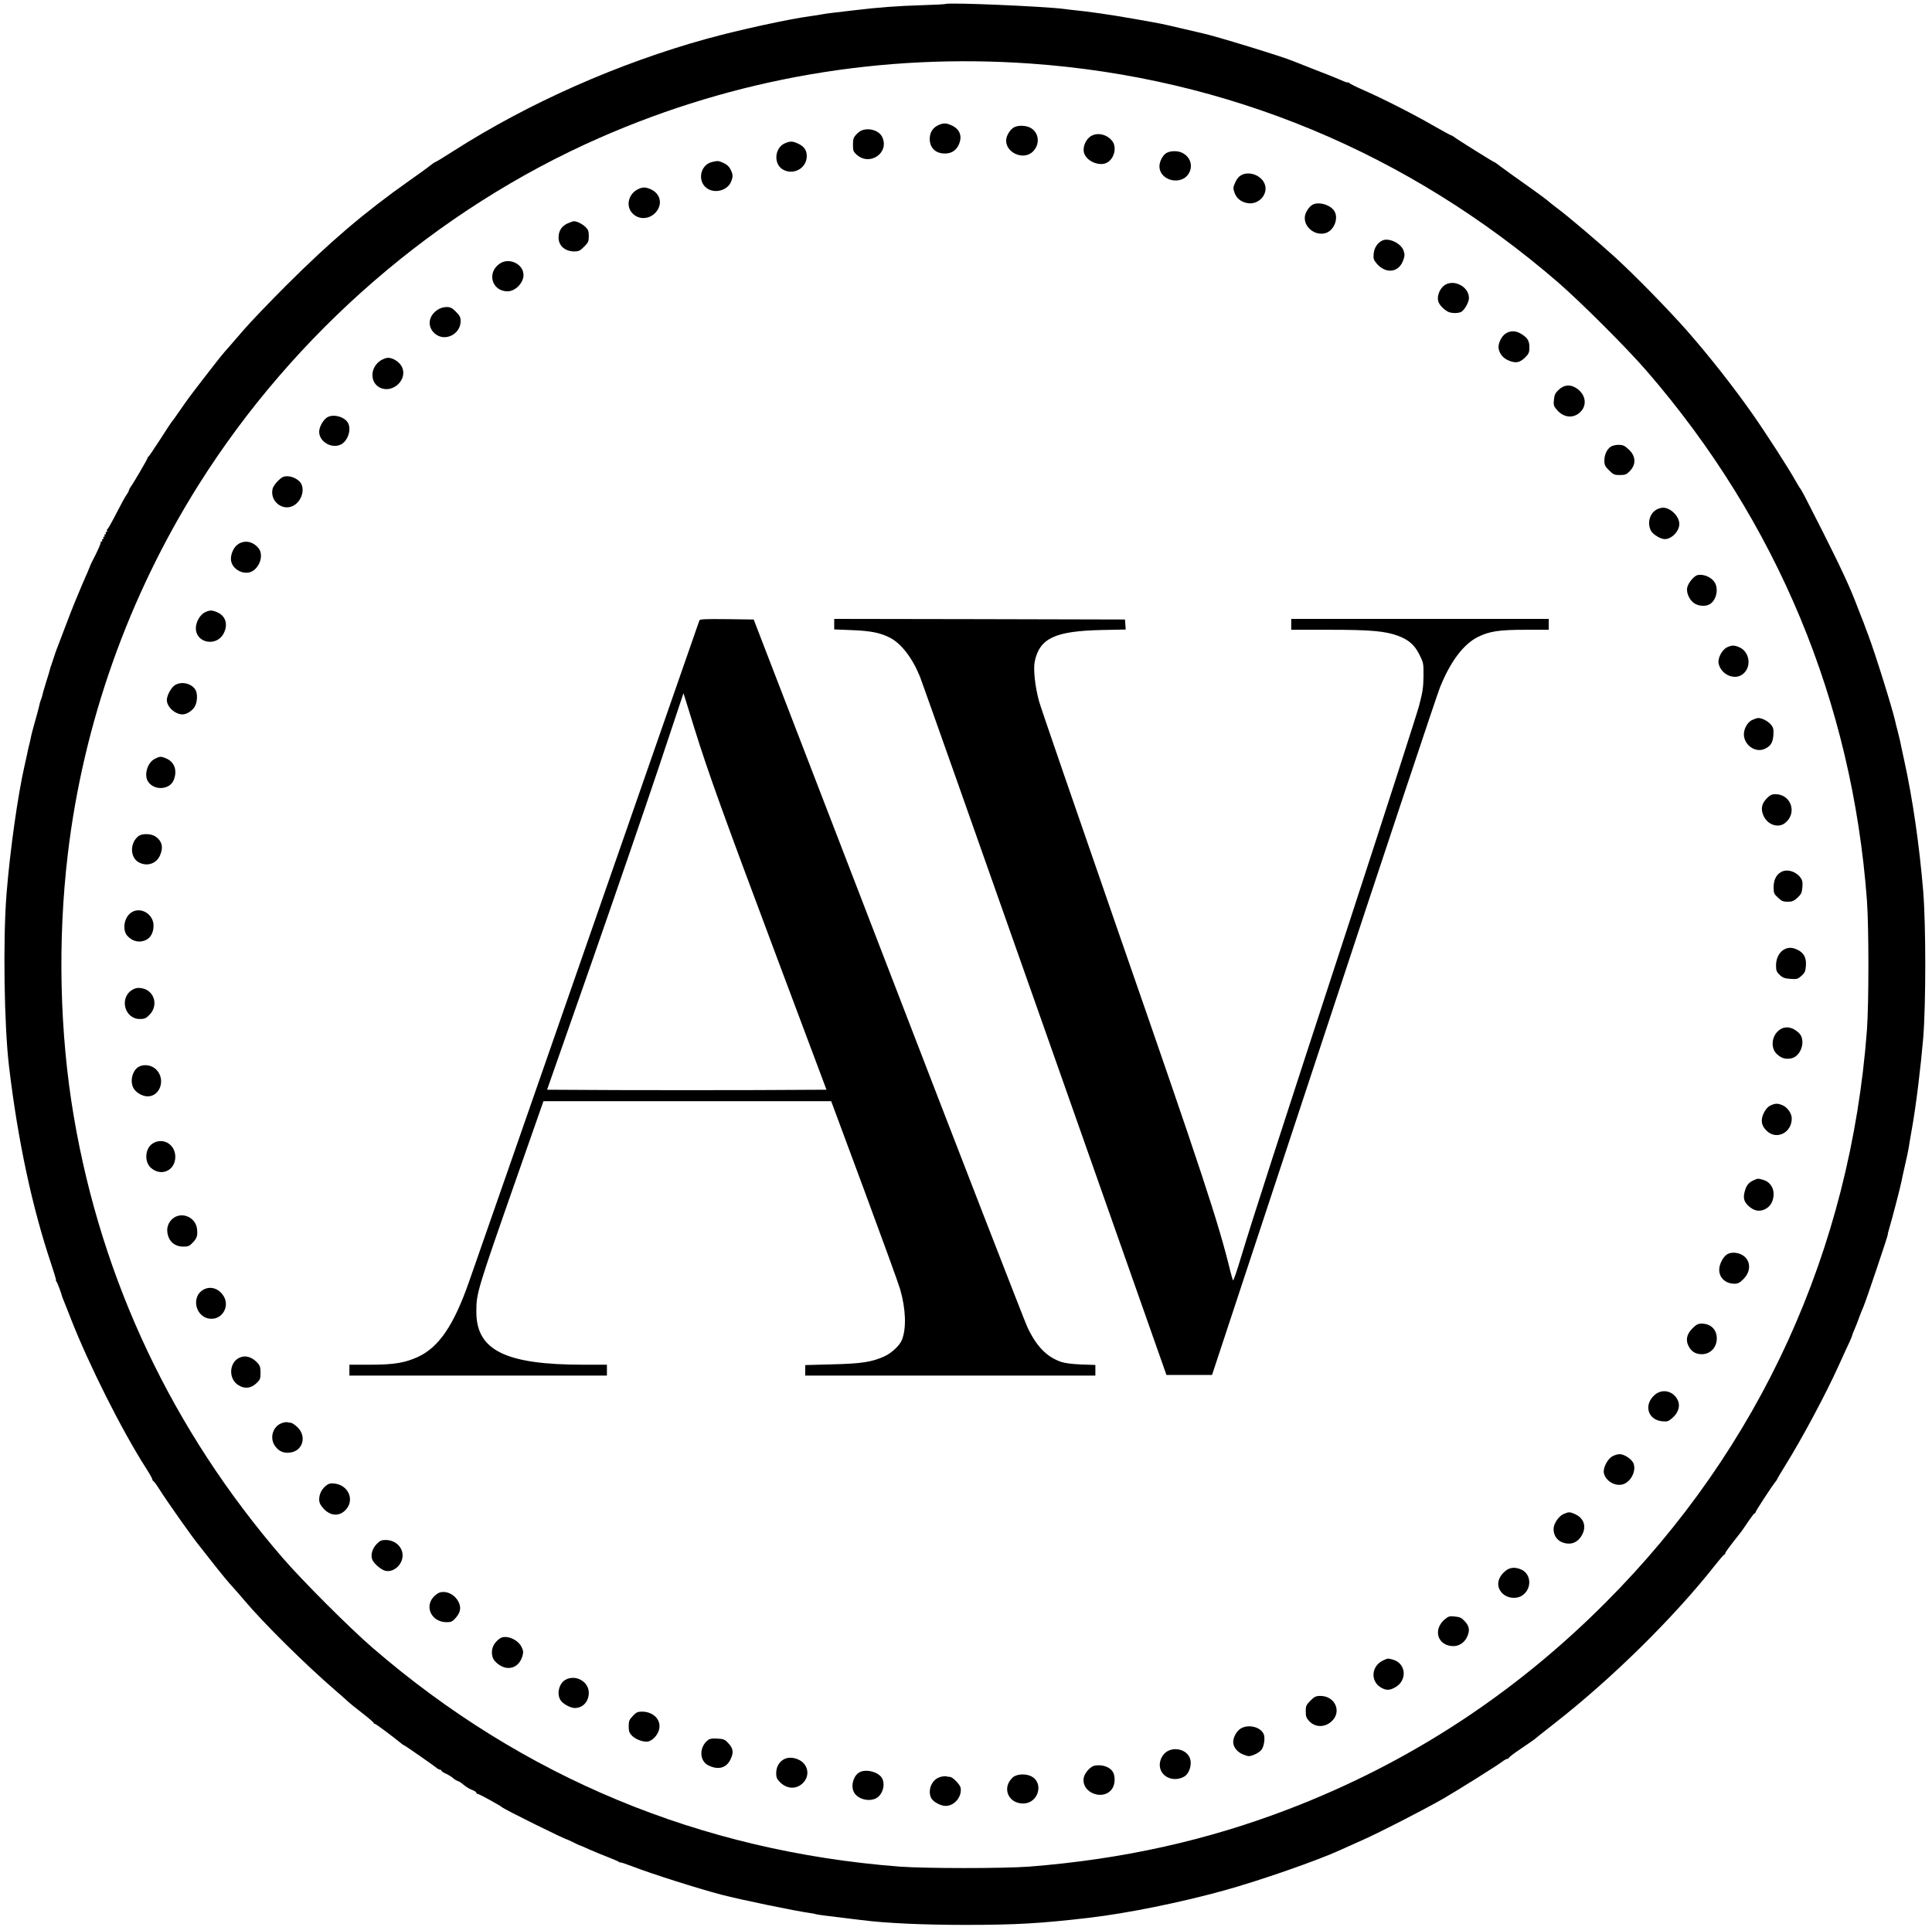 <?xml version="1.0" standalone="no"?>
<!DOCTYPE svg PUBLIC "-//W3C//DTD SVG 20010904//EN"
 "http://www.w3.org/TR/2001/REC-SVG-20010904/DTD/svg10.dtd">
<svg version="1.0" xmlns="http://www.w3.org/2000/svg"
 width="1598pt" height="1594pt" viewBox="0 0 1598 1594"
 preserveAspectRatio="xMidYMid meet">
<g transform="translate(0,1594) scale(0.1,-0.1)"
fill="#000000" stroke="none">
<path d="M7820 15907 c-3 -2 -90 -7 -195 -10 -201 -6 -362 -18 -560 -42 -66
-8 -142 -17 -170 -20 -27 -3 -75 -9 -105 -15 -30 -5 -71 -12 -90 -14 -176 -24
-591 -114 -855 -187 -730 -202 -1473 -531 -2094 -928 -78 -50 -145 -91 -149
-91 -4 0 -23 -13 -42 -28 -19 -16 -98 -73 -175 -127 -371 -262 -652 -502
-1016 -865 -140 -140 -300 -307 -354 -370 -54 -63 -109 -126 -121 -140 -51
-56 -74 -85 -217 -270 -121 -157 -121 -158 -199 -270 -28 -41 -54 -77 -58 -80
-3 -3 -46 -68 -95 -145 -50 -77 -93 -141 -97 -143 -5 -2 -8 -7 -8 -12 0 -8
-122 -217 -138 -236 -5 -6 -13 -20 -16 -32 -4 -12 -13 -28 -19 -35 -7 -7 -43
-73 -81 -147 -38 -74 -73 -137 -78 -138 -4 -2 -6 -8 -2 -13 3 -5 0 -9 -6 -9
-6 0 -8 -4 -5 -10 3 -5 1 -10 -5 -10 -6 0 -8 -4 -5 -10 3 -5 1 -10 -5 -10 -6
0 -8 -4 -5 -10 3 -5 1 -10 -5 -10 -6 0 -8 -4 -5 -10 3 -6 1 -10 -6 -10 -7 0
-10 -3 -6 -6 3 -4 -15 -47 -40 -98 -26 -50 -48 -95 -49 -101 -1 -5 -29 -71
-62 -145 -32 -74 -92 -220 -131 -325 -40 -104 -75 -197 -78 -205 -4 -8 -7 -18
-8 -22 -2 -5 -4 -10 -5 -13 -1 -3 -4 -9 -5 -15 -1 -5 -4 -12 -5 -15 -1 -3 -4
-9 -5 -15 -1 -5 -4 -12 -5 -15 -1 -3 -4 -9 -5 -15 -1 -5 -4 -12 -5 -15 -1 -3
-4 -9 -5 -15 -1 -5 -3 -11 -5 -12 -1 -2 -3 -10 -5 -18 -1 -8 -17 -61 -35 -117
-17 -57 -31 -104 -30 -105 1 -2 -4 -16 -10 -33 -7 -16 -14 -41 -16 -55 -3 -14
-18 -71 -34 -127 -16 -56 -32 -116 -35 -135 -3 -18 -11 -51 -17 -73 -5 -22
-12 -51 -14 -65 -3 -14 -12 -54 -20 -90 -56 -243 -121 -702 -150 -1065 -30
-378 -20 -1091 21 -1430 73 -613 191 -1163 349 -1633 24 -72 42 -132 39 -132
-3 0 -1 -6 4 -12 8 -10 41 -96 48 -128 1 -3 6 -16 12 -30 6 -14 32 -79 57
-144 148 -380 425 -932 624 -1242 29 -45 52 -86 52 -92 0 -6 4 -12 8 -14 5 -2
26 -30 47 -63 62 -99 279 -407 327 -464 6 -7 54 -68 106 -135 88 -112 137
-172 196 -236 13 -14 47 -54 77 -89 159 -189 508 -534 754 -746 50 -43 97 -85
106 -94 9 -9 60 -50 113 -91 53 -41 96 -78 96 -82 0 -5 4 -8 10 -8 7 0 137
-96 223 -166 9 -8 19 -14 22 -14 5 0 251 -171 272 -190 7 -5 17 -10 23 -10 5
0 10 -3 10 -7 0 -5 18 -17 40 -27 22 -10 48 -27 58 -36 10 -10 28 -20 39 -24
10 -3 28 -14 39 -24 28 -24 55 -41 87 -53 15 -6 27 -15 27 -20 0 -5 5 -9 11
-9 11 0 189 -98 199 -109 14 -16 533 -273 543 -269 1 0 22 -10 47 -22 25 -13
50 -25 55 -26 6 -1 39 -15 75 -32 36 -16 103 -44 150 -62 47 -18 91 -37 98
-42 6 -6 12 -8 12 -5 0 3 44 -12 98 -32 159 -62 538 -182 742 -236 153 -40
607 -134 730 -151 19 -2 42 -7 51 -10 14 -4 82 -13 299 -39 19 -2 53 -6 75 -9
201 -26 509 -40 860 -40 416 0 623 12 1025 59 319 38 749 125 1115 226 294 81
773 248 960 334 28 13 111 50 185 83 150 67 496 245 665 341 121 70 442 271
491 308 17 13 36 23 42 23 7 0 12 4 12 8 0 5 46 40 103 78 56 38 104 71 107
74 3 3 79 64 170 135 475 371 988 877 1330 1312 36 46 68 83 73 83 4 0 7 5 7
10 0 9 29 48 133 180 7 9 32 46 57 83 25 37 48 67 52 67 5 0 8 4 8 9 0 9 135
216 166 254 8 9 14 20 14 22 0 3 29 51 64 108 140 224 338 595 445 832 47 105
66 145 90 196 11 25 21 49 21 53 0 3 8 25 19 49 10 23 27 65 36 92 10 28 26
68 36 90 20 44 209 605 204 605 -2 0 3 21 11 47 22 71 95 353 101 388 3 17 16
76 29 133 13 57 27 120 30 140 3 20 16 100 30 177 34 195 70 493 91 735 23
284 23 935 0 1219 -32 383 -87 762 -157 1081 -16 74 -32 146 -34 160 -3 14
-12 50 -20 82 -8 31 -18 67 -20 80 -22 102 -170 575 -223 713 -19 50 -36 95
-37 100 -2 6 -9 24 -16 40 -6 17 -23 59 -37 95 -59 157 -132 314 -286 620
-149 295 -179 352 -188 360 -3 3 -20 32 -39 65 -62 110 -241 388 -358 555
-159 226 -355 475 -540 686 -154 174 -419 446 -590 603 -128 117 -406 354
-488 413 -16 13 -37 29 -45 35 -38 33 -85 68 -219 163 -80 56 -168 120 -196
141 -28 22 -53 39 -56 39 -7 0 -317 194 -335 210 -7 5 -15 10 -19 10 -4 0 -74
38 -156 85 -167 96 -409 219 -573 291 -60 26 -113 53 -117 59 -4 5 -8 7 -8 3
0 -4 -28 5 -62 21 -35 15 -130 54 -213 85 -82 32 -163 64 -180 71 -69 31 -651
210 -750 230 -11 3 -78 18 -150 35 -200 47 -171 41 -420 85 -193 34 -375 60
-480 70 -27 3 -66 7 -85 10 -155 22 -975 57 -990 42z m705 -493 c1623 -115
3117 -735 4361 -1809 190 -165 573 -547 735 -735 1078 -1246 1699 -2738 1821
-4380 16 -227 16 -844 0 -1070 -137 -1820 -883 -3457 -2163 -4739 -756 -758
-1626 -1325 -2614 -1705 -681 -262 -1379 -417 -2150 -478 -217 -16 -856 -16
-1075 0 -1645 127 -3117 738 -4357 1809 -190 164 -582 556 -746 746 -909 1052
-1495 2291 -1726 3647 -118 692 -135 1459 -50 2175 128 1079 500 2129 1081
3053 792 1259 1972 2281 3318 2872 1122 493 2333 701 3565 614z"/>
<path d="M7764 14906 c-48 -21 -74 -61 -74 -115 0 -74 48 -121 125 -121 55 0
94 25 116 75 31 71 7 130 -67 161 -41 17 -60 17 -100 0z"/>
<path d="M8394 14890 c-30 -12 -62 -56 -70 -95 -21 -111 139 -190 220 -108 59
59 51 152 -16 193 -34 21 -96 26 -134 10z"/>
<path d="M7125 14860 c-11 -4 -31 -20 -45 -35 -20 -22 -25 -37 -25 -82 0 -49
3 -58 31 -83 111 -99 276 20 209 150 -26 51 -109 76 -170 50z"/>
<path d="M9011 14805 c-35 -30 -55 -83 -46 -125 16 -72 130 -122 194 -84 59
35 80 127 40 178 -47 60 -135 75 -188 31z"/>
<path d="M6493 14755 c-89 -38 -97 -177 -13 -220 87 -45 190 14 193 110 1 49
-20 82 -68 105 -48 23 -68 24 -112 5z"/>
<path d="M9649 14675 c-30 -16 -59 -70 -59 -110 0 -123 188 -165 246 -54 32
62 8 131 -56 164 -36 19 -97 19 -131 0z"/>
<path d="M5890 14600 c-106 -25 -126 -176 -29 -226 66 -34 158 -4 185 61 18
44 18 59 -3 102 -11 24 -30 42 -57 54 -45 20 -46 20 -96 9z"/>
<path d="M10271 14493 c-23 -11 -40 -31 -54 -62 -18 -41 -19 -49 -6 -85 16
-45 50 -74 100 -85 106 -24 195 88 140 176 -37 59 -122 85 -180 56z"/>
<path d="M5272 14372 c-73 -39 -96 -132 -46 -191 48 -57 132 -60 189 -7 66 63
55 155 -24 196 -49 24 -76 25 -119 2z"/>
<path d="M10864 14250 c-30 -12 -62 -56 -70 -94 -17 -91 83 -173 174 -143 69
23 107 127 66 185 -33 47 -118 73 -170 52z"/>
<path d="M4693 14091 c-48 -22 -73 -62 -73 -116 0 -68 53 -115 131 -115 35 0
48 6 80 39 35 34 39 44 39 88 0 41 -5 54 -27 75 -27 26 -72 48 -96 48 -7 0
-31 -9 -54 -19z"/>
<path d="M11435 13951 c-40 -18 -68 -59 -73 -109 -4 -41 0 -52 23 -80 75 -90
182 -79 220 21 14 38 15 51 5 82 -20 61 -120 110 -175 86z"/>
<path d="M4135 13760 c-111 -73 -68 -230 63 -230 64 0 132 69 132 135 0 90
-117 147 -195 95z"/>
<path d="M11941 13575 c-35 -30 -55 -83 -46 -124 6 -29 44 -70 82 -90 29 -15
94 -14 114 2 28 21 59 80 59 112 0 98 -135 162 -209 100z"/>
<path d="M3619 13377 c-77 -51 -87 -140 -23 -196 81 -72 214 -8 214 103 0 31
-7 45 -39 77 -32 32 -46 39 -78 39 -25 0 -53 -9 -74 -23z"/>
<path d="M12454 13181 c-37 -23 -67 -90 -58 -129 11 -46 42 -80 89 -97 55 -22
88 -14 132 30 28 28 33 40 33 82 0 54 -16 80 -70 112 -43 26 -86 27 -126 2z"/>
<path d="M3152 12960 c-90 -55 -97 -181 -11 -226 108 -55 238 70 181 175 -20
38 -73 71 -112 71 -14 0 -40 -9 -58 -20z"/>
<path d="M12894 12717 c-30 -28 -37 -42 -41 -83 -5 -44 -2 -54 23 -83 56 -67
136 -75 193 -22 61 57 48 147 -28 198 -51 35 -103 31 -147 -10z"/>
<path d="M2703 12485 c-33 -23 -63 -79 -63 -117 0 -83 104 -143 180 -105 60
30 91 133 54 185 -34 49 -126 69 -171 37z"/>
<path d="M13322 12244 c-32 -22 -52 -67 -52 -115 0 -35 6 -48 39 -80 35 -35
44 -39 89 -39 43 0 55 5 80 30 57 57 54 128 -9 184 -32 30 -47 36 -82 36 -23
0 -53 -7 -65 -16z"/>
<path d="M2299 11962 c-21 -21 -41 -50 -44 -65 -25 -99 77 -186 167 -143 66
32 101 124 69 185 -18 33 -71 61 -115 61 -31 0 -45 -7 -77 -38z"/>
<path d="M13699 11723 c-56 -34 -75 -112 -44 -173 16 -31 80 -70 115 -70 57 0
120 66 120 125 0 64 -72 135 -135 135 -16 0 -42 -8 -56 -17z"/>
<path d="M1974 11441 c-37 -22 -64 -76 -64 -125 0 -82 107 -142 178 -101 65
39 92 137 51 189 -44 55 -110 70 -165 37z"/>
<path d="M14043 11183 c-31 -6 -81 -66 -88 -106 -9 -45 24 -111 67 -133 36
-19 87 -21 117 -4 55 29 78 123 45 180 -27 44 -89 72 -141 63z"/>
<path d="M1694 10874 c-39 -19 -74 -80 -74 -131 0 -124 172 -156 230 -43 39
76 16 146 -56 176 -42 18 -61 17 -100 -2z"/>
<path d="M5785 10808 c-2 -7 -423 -1214 -934 -2683 -511 -1468 -948 -2724
-972 -2790 -125 -358 -249 -540 -421 -620 -110 -50 -200 -65 -398 -65 l-170 0
0 -45 0 -45 1065 0 1065 0 0 45 0 45 -194 0 c-645 0 -886 119 -886 437 0 155
3 166 335 1115 l220 628 1190 0 1190 0 273 -736 c150 -405 284 -773 297 -819
47 -162 53 -321 16 -417 -18 -48 -84 -110 -146 -139 -104 -47 -189 -60 -432
-66 l-223 -6 0 -43 0 -44 1200 0 1200 0 0 44 0 44 -117 4 c-76 3 -136 11 -168
22 -119 42 -203 129 -277 286 -22 47 -541 1383 -1152 2970 l-1112 2885 -222 3
c-173 2 -223 0 -227 -10z m-40 -898 c111 -357 236 -704 673 -1870 l418 -1115
-578 -3 c-318 -1 -838 -1 -1156 0 l-577 3 359 1025 c197 564 451 1302 564
1640 l205 615 13 -40 c7 -22 43 -137 79 -255z"/>
<path d="M6900 10776 l0 -43 148 -6 c155 -6 233 -22 312 -62 94 -48 186 -167
250 -325 16 -41 482 -1357 1034 -2925 l1004 -2850 188 0 189 0 921 2790 c506
1535 940 2838 964 2897 85 213 195 360 315 419 95 47 176 59 393 59 l192 0 0
45 0 45 -1065 0 -1065 0 0 -45 0 -45 318 0 c340 0 460 -11 566 -50 89 -34 136
-75 176 -155 34 -68 35 -73 34 -180 -1 -92 -7 -132 -37 -245 -20 -74 -275
-866 -567 -1760 -611 -1868 -811 -2489 -901 -2787 -35 -117 -66 -209 -70 -205
-3 4 -14 39 -23 77 -97 399 -234 815 -924 2800 -349 1007 -646 1868 -658 1914
-33 121 -49 267 -35 331 41 190 167 249 549 258 l203 4 -3 42 -3 41 -1202 3
-1203 2 0 -44z"/>
<path d="M14283 10584 c-41 -21 -77 -91 -68 -133 21 -95 136 -143 204 -85 71
60 52 184 -34 220 -43 18 -62 17 -102 -2z"/>
<path d="M1447 10272 c-31 -19 -67 -85 -67 -123 0 -57 68 -119 130 -119 34 0
79 29 100 63 24 39 26 114 4 145 -35 50 -115 67 -167 34z"/>
<path d="M14491 9983 c-44 -22 -75 -87 -65 -139 15 -79 98 -129 166 -101 53
23 71 51 76 115 3 48 0 62 -19 86 -23 29 -74 56 -106 56 -10 0 -33 -8 -52 -17z"/>
<path d="M1280 9662 c-61 -30 -92 -136 -54 -190 51 -74 177 -66 210 13 33 79
8 152 -62 181 -43 18 -52 18 -94 -4z"/>
<path d="M14615 9337 c-46 -46 -54 -93 -26 -151 35 -71 120 -98 175 -55 104
82 51 239 -80 239 -28 0 -44 -8 -69 -33z"/>
<path d="M1144 9022 c-72 -58 -69 -178 6 -217 69 -36 146 -9 175 62 28 66 14
118 -41 154 -37 24 -111 25 -140 1z"/>
<path d="M14732 8726 c-40 -22 -62 -66 -62 -125 0 -49 3 -57 36 -87 29 -28 43
-34 80 -34 36 0 51 6 81 33 31 29 37 41 41 88 3 45 0 59 -19 83 -39 49 -110
69 -157 42z"/>
<path d="M1089 8393 c-63 -39 -81 -146 -34 -197 43 -46 102 -58 155 -31 38 20
60 63 60 118 0 94 -105 158 -181 110z"/>
<path d="M14760 8087 c-42 -21 -70 -74 -70 -132 0 -44 4 -55 30 -80 24 -23 41
-30 89 -33 53 -4 61 -2 91 25 28 25 34 38 37 84 5 66 -17 107 -70 132 -42 20
-73 21 -107 4z"/>
<path d="M1092 7750 c-107 -67 -61 -240 64 -240 39 0 51 5 79 33 81 81 40 210
-71 223 -28 4 -48 -1 -72 -16z"/>
<path d="M14711 7414 c-61 -51 -66 -151 -10 -198 37 -32 68 -40 113 -32 86 16
127 155 63 213 -56 51 -118 58 -166 17z"/>
<path d="M1148 7115 c-52 -29 -75 -117 -45 -175 19 -37 74 -70 118 -70 105 0
151 143 71 222 -36 37 -102 47 -144 23z"/>
<path d="M14643 6794 c-21 -10 -40 -32 -54 -61 -29 -60 -21 -107 26 -150 81
-76 205 -13 205 104 0 41 -35 92 -75 109 -43 18 -62 17 -102 -2z"/>
<path d="M1264 6481 c-64 -39 -73 -151 -16 -202 85 -76 202 -23 202 91 0 103
-101 163 -186 111z"/>
<path d="M14505 6176 c-41 -18 -61 -43 -74 -93 -15 -55 -6 -86 34 -122 43 -38
83 -46 129 -27 47 20 76 68 76 128 0 57 -34 103 -88 118 -45 12 -40 12 -77 -4z"/>
<path d="M1450 5873 c-45 -23 -73 -75 -66 -126 9 -75 59 -120 133 -120 40 0
50 4 80 36 32 35 38 54 33 107 -7 87 -103 142 -180 103z"/>
<path d="M14288 5565 c-35 -20 -68 -83 -68 -130 0 -66 53 -115 126 -115 29 0
44 8 74 38 86 86 49 205 -67 218 -23 3 -49 -2 -65 -11z"/>
<path d="M1693 5276 c-122 -55 -77 -246 57 -246 93 0 150 106 100 187 -36 60
-101 84 -157 59z"/>
<path d="M14000 4952 c-48 -47 -59 -95 -35 -145 22 -47 59 -70 111 -70 71 0
124 56 124 131 0 73 -50 122 -126 122 -29 0 -44 -8 -74 -38z"/>
<path d="M1985 4710 c-91 -37 -99 -178 -12 -230 51 -31 100 -26 145 14 34 32
37 39 37 89 0 45 -5 60 -25 82 -46 49 -97 65 -145 45z"/>
<path d="M13686 4400 c-93 -82 -57 -206 62 -218 44 -4 52 -1 85 28 47 40 65
96 47 140 -34 82 -129 107 -194 50z"/>
<path d="M2331 4167 c-71 -25 -102 -116 -61 -182 30 -48 72 -69 127 -62 111
12 144 140 57 216 -19 17 -41 31 -49 31 -7 0 -19 2 -27 4 -7 3 -28 0 -47 -7z"/>
<path d="M13334 3891 c-41 -25 -77 -99 -68 -138 16 -70 103 -116 167 -89 65
27 104 120 75 176 -19 34 -75 70 -112 70 -17 0 -45 -9 -62 -19z"/>
<path d="M2697 3650 c-36 -29 -57 -71 -57 -114 0 -27 9 -46 36 -76 57 -63 131
-67 184 -10 75 81 22 204 -93 217 -33 4 -48 0 -70 -17z"/>
<path d="M12933 3415 c-40 -17 -83 -80 -83 -123 0 -73 52 -122 129 -122 49 0
92 34 115 90 26 66 -1 126 -71 156 -39 17 -49 17 -90 -1z"/>
<path d="M3115 3166 c-36 -38 -51 -90 -36 -128 13 -33 73 -85 109 -93 69 -15
142 51 142 128 0 70 -62 127 -140 127 -36 0 -48 -6 -75 -34z"/>
<path d="M12447 2940 c-66 -58 -73 -131 -18 -184 38 -36 104 -45 150 -22 90
47 94 178 7 220 -54 25 -100 21 -139 -14z"/>
<path d="M3595 2738 c-90 -83 -29 -218 99 -218 38 0 48 5 74 34 41 47 48 86
25 133 -24 49 -75 83 -125 83 -29 0 -46 -8 -73 -32z"/>
<path d="M11947 2541 c-92 -81 -60 -205 57 -218 55 -7 105 22 130 74 25 53 20
89 -17 129 -28 31 -42 37 -84 41 -45 5 -53 2 -86 -26z"/>
<path d="M4144 2391 c-11 -5 -33 -23 -47 -41 -37 -43 -38 -115 -3 -153 83 -89
194 -69 227 42 9 32 8 44 -6 74 -28 60 -117 101 -171 78z"/>
<path d="M11445 2206 c-106 -46 -114 -180 -15 -231 39 -20 65 -19 110 6 102
57 91 198 -18 229 -45 12 -40 12 -77 -4z"/>
<path d="M4678 2044 c-54 -29 -76 -118 -41 -170 19 -30 82 -64 117 -64 67 0
116 53 116 126 0 93 -109 154 -192 108z"/>
<path d="M10839 1871 c-35 -35 -39 -44 -39 -89 0 -41 5 -55 28 -80 49 -52 124
-55 182 -6 92 78 36 214 -89 214 -37 0 -49 -6 -82 -39z"/>
<path d="M5234 1744 c-29 -30 -34 -42 -34 -85 0 -42 5 -55 28 -79 33 -32 99
-55 134 -47 37 10 75 50 88 94 24 81 -42 153 -141 153 -35 0 -47 -6 -75 -36z"/>
<path d="M10262 1640 c-34 -21 -62 -72 -62 -112 0 -41 35 -85 84 -103 43 -17
49 -17 90 -1 24 9 52 29 62 43 22 34 30 104 14 132 -30 57 -127 78 -188 41z"/>
<path d="M5856 1545 c-74 -58 -73 -171 2 -209 79 -40 147 -24 181 43 31 59 27
95 -13 138 -30 33 -39 37 -92 40 -42 3 -65 -1 -78 -12z"/>
<path d="M9652 1450 c-40 -25 -66 -81 -58 -128 13 -85 114 -126 198 -81 49 26
73 116 44 167 -33 60 -122 80 -184 42z"/>
<path d="M6479 1383 c-38 -23 -59 -64 -59 -113 0 -34 6 -48 33 -75 56 -56 135
-59 188 -6 60 60 45 152 -30 191 -48 24 -97 25 -132 3z"/>
<path d="M9053 1333 c-34 -7 -81 -59 -89 -99 -24 -129 172 -199 239 -85 19 33
22 89 6 124 -21 47 -89 73 -156 60z"/>
<path d="M7102 1274 c-47 -33 -66 -112 -38 -162 29 -54 118 -79 178 -51 55 25
83 110 55 166 -29 56 -143 84 -195 47z"/>
<path d="M8376 1235 c-91 -84 -38 -215 87 -215 124 0 175 169 67 225 -47 24
-122 20 -154 -10z"/>
<path d="M7770 1237 c-64 -22 -98 -107 -69 -170 15 -32 78 -67 121 -67 74 0
138 80 123 152 -7 28 -66 88 -88 88 -7 0 -21 2 -32 5 -11 2 -36 -1 -55 -8z"/>
</g>
</svg>
